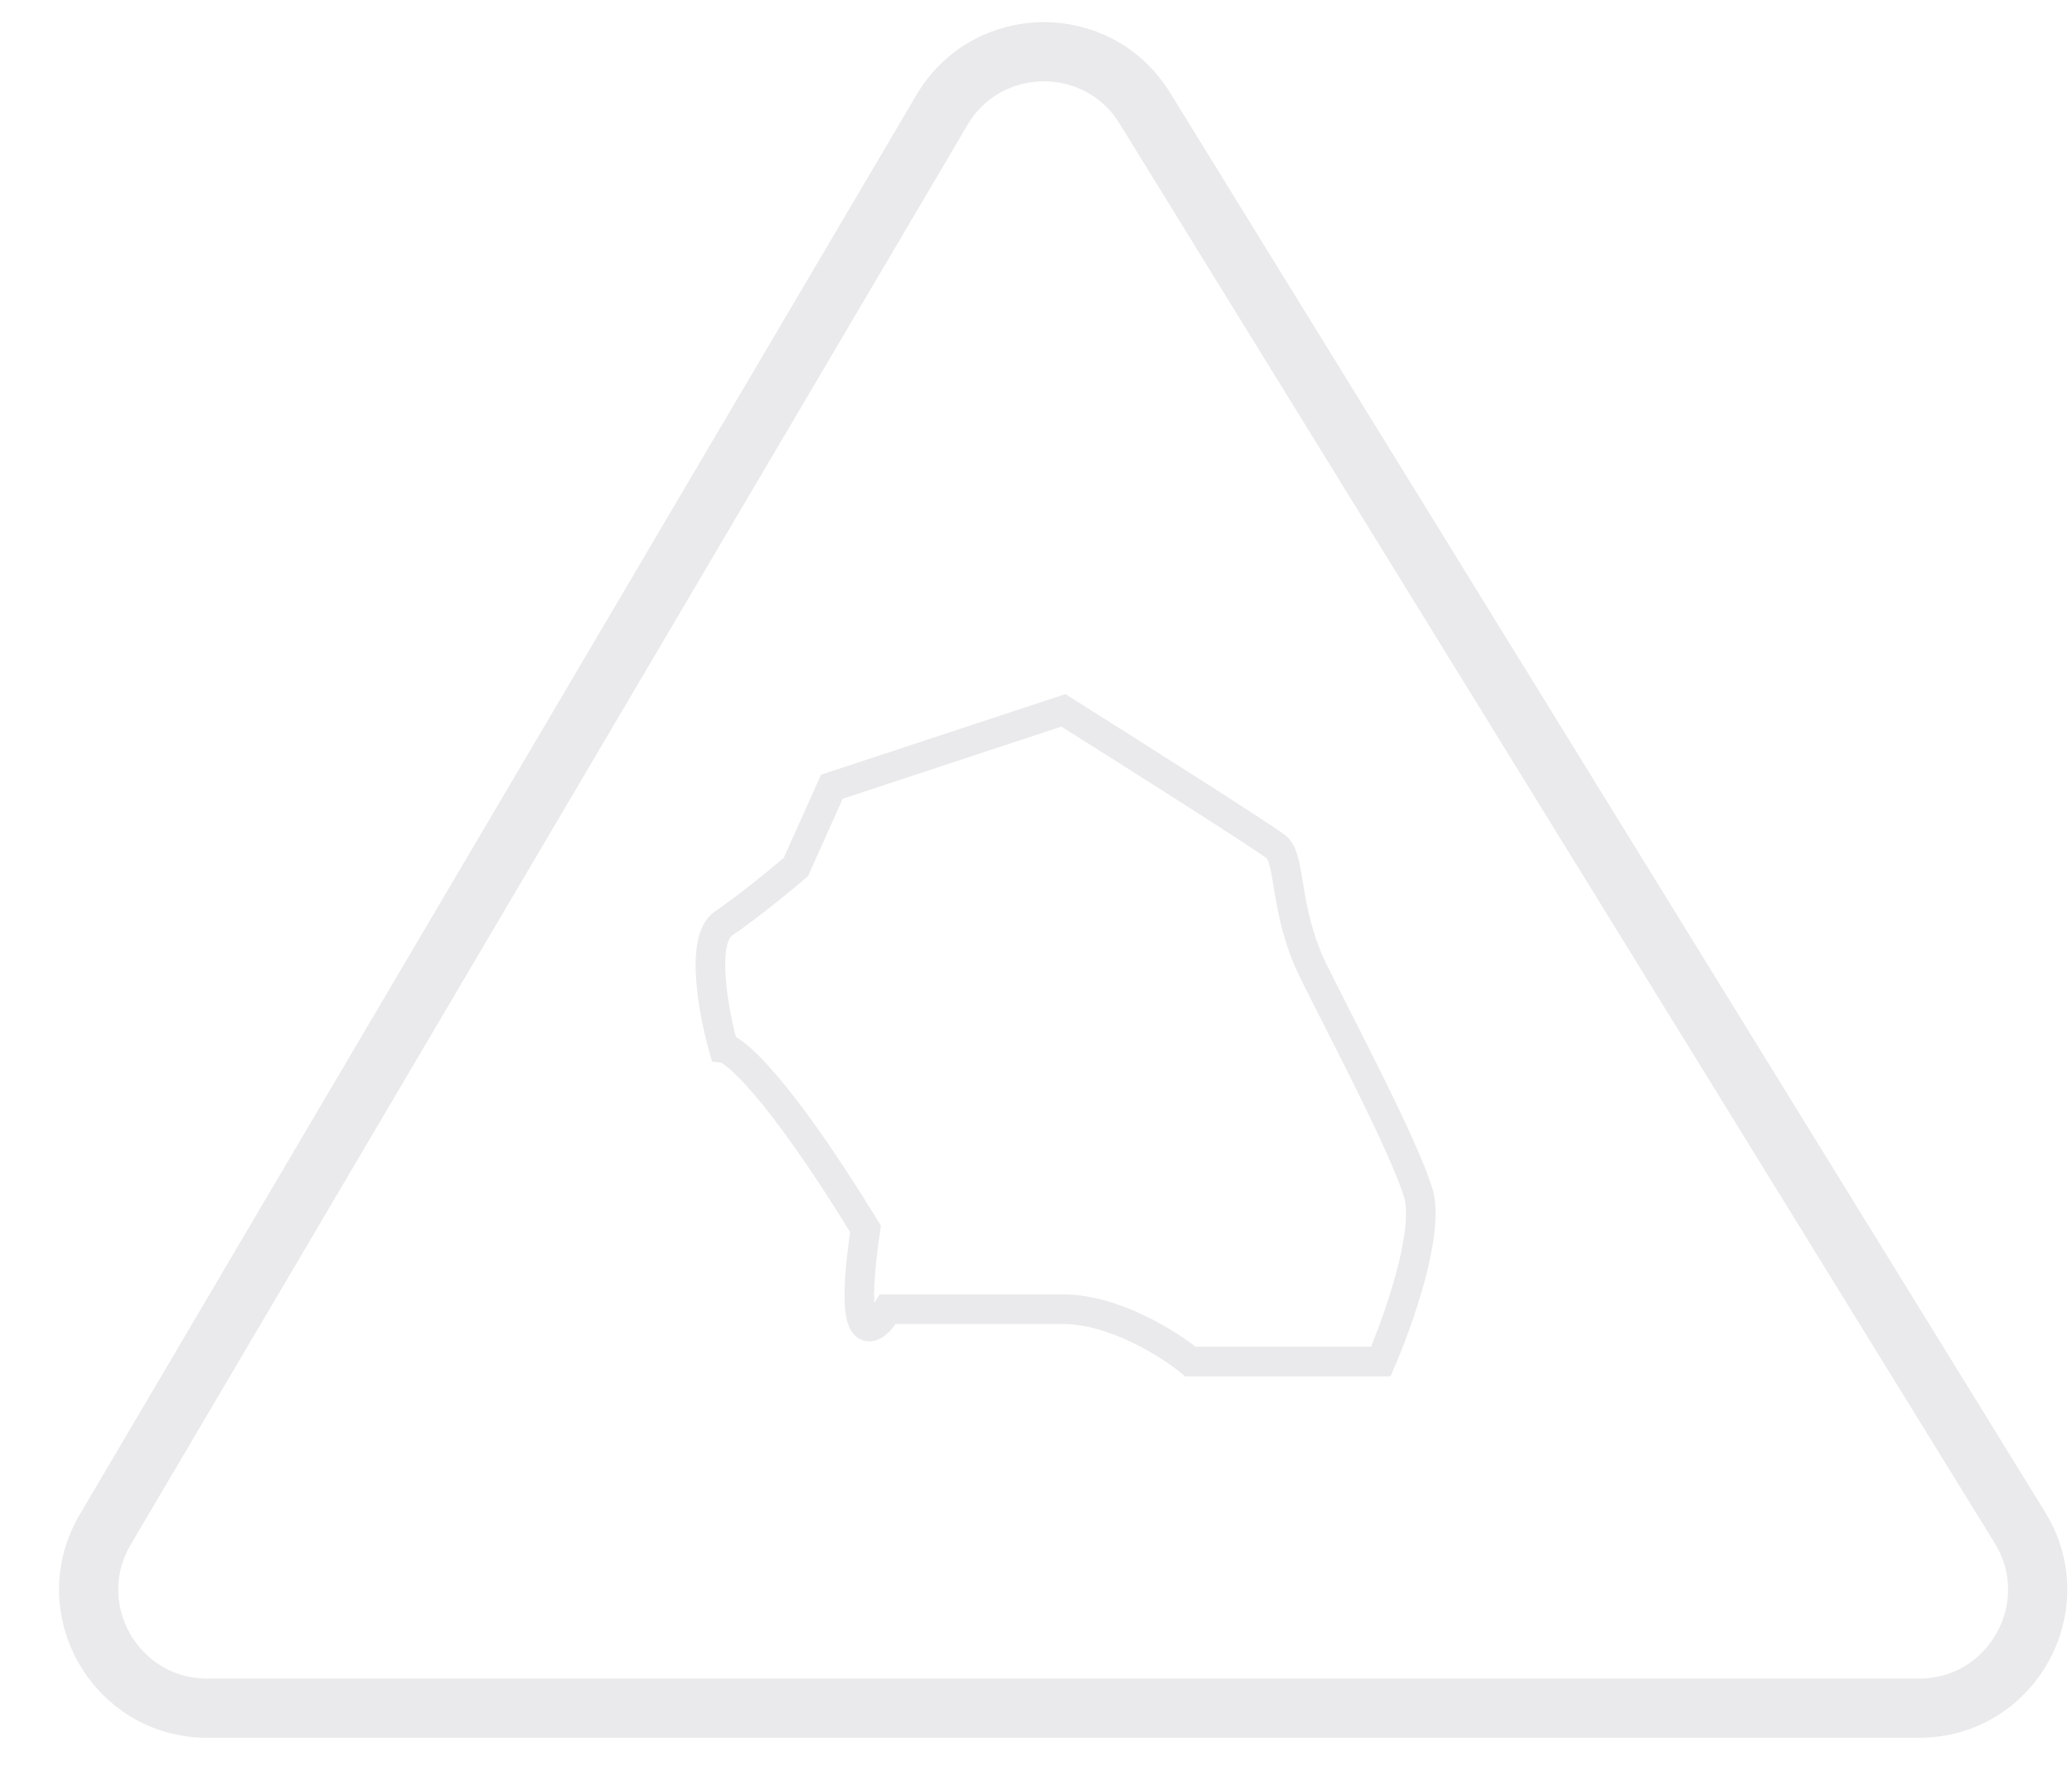 <svg width="35" height="30" viewBox="0 0 35 30" fill="none" xmlns="http://www.w3.org/2000/svg">
<path d="M19.336 1.824C18.546 0.542 16.675 0.561 15.911 1.858L1.777 25.84C0.991 27.174 1.953 28.856 3.5 28.856H32.418C33.983 28.856 34.941 27.139 34.12 25.806L19.336 1.824Z" stroke="#E4E4E7" stroke-opacity="0.8" stroke-miterlimit="10" stroke-linecap="round" stroke-linejoin="round"/>
<path d="M13.106 14.928L13.443 14.648M13.443 14.648L14.052 13.29L17.963 12C19.078 12.702 21.357 14.146 21.559 14.309C21.811 14.512 21.685 15.395 22.19 16.414C22.694 17.432 23.703 19.333 23.956 20.148C24.158 20.8 23.619 22.321 23.325 23H20.108C19.75 22.706 18.821 22.117 17.963 22.117C17.105 22.117 15.629 22.117 14.998 22.117C14.746 22.525 14.317 22.823 14.62 20.759C13.156 18.369 12.412 17.726 12.223 17.704C12.055 17.115 11.819 15.87 12.223 15.599C12.627 15.327 13.205 14.852 13.443 14.648Z" stroke="#E4E4E7" stroke-opacity="0.8" stroke-width="0.5"/>
</svg>